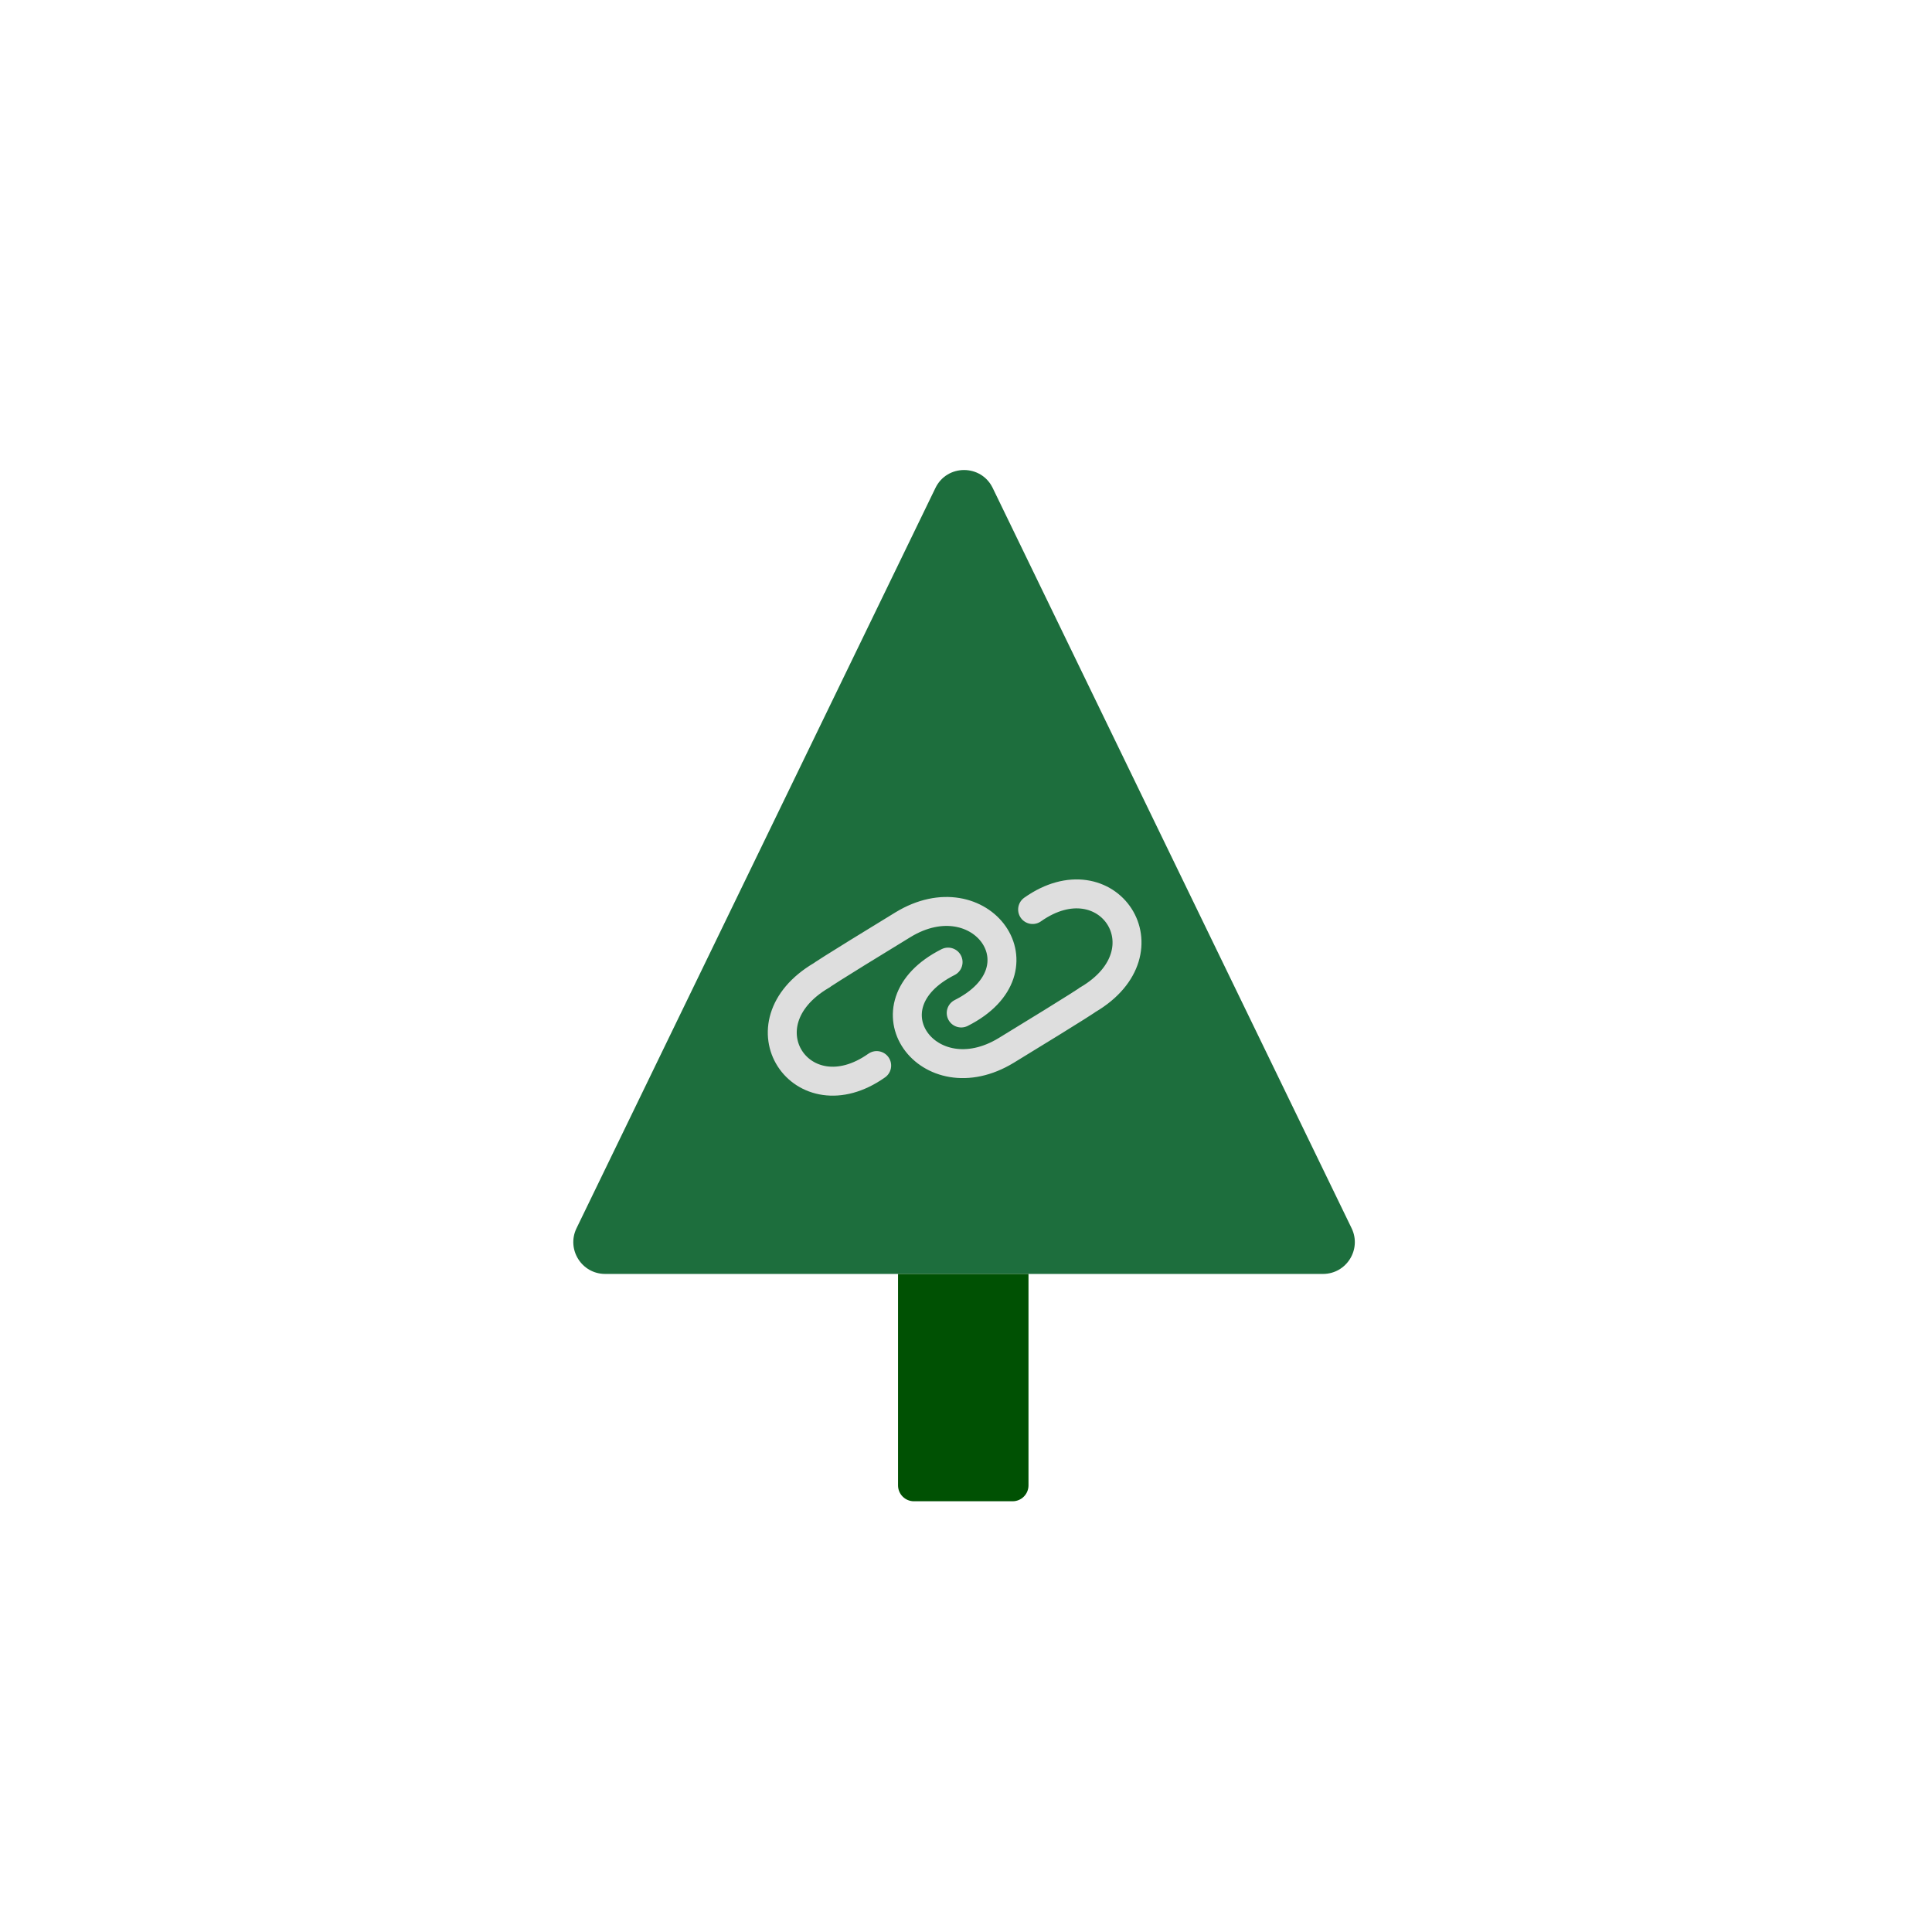 <svg width="500" height="500" viewBox="0 0 500 500" fill="none" xmlns="http://www.w3.org/2000/svg">
<rect width="500" height="500" fill="white"/>
<path d="M242.09 126.284C245.091 120.094 253.909 120.094 256.91 126.284L349.795 317.864C352.447 323.333 348.463 329.692 342.385 329.692H232.41H156.615C150.537 329.692 146.553 323.333 149.205 317.864L242.09 126.284Z" fill="#1D6E3D"/>
<path d="M266.174 329.692H232.41V384.409C232.41 386.683 234.254 388.526 236.528 388.526H262.057C264.331 388.526 266.174 386.683 266.174 384.409V329.692Z" fill="#005103"/>
<path d="M226.883 275.768C207.536 289.439 191.118 265.084 212.586 252.434C212.586 252.434 213.517 251.632 233.683 239.322C253.849 227.012 271.211 250.842 248.761 262.159M267.241 235.382C286.589 221.71 303.007 246.066 281.539 258.715C281.539 258.715 280.607 259.517 260.441 271.827C240.276 284.137 222.913 260.307 245.363 248.991" stroke="#DEDEDE" stroke-width="7.492" stroke-linecap="round"/>
</svg>
